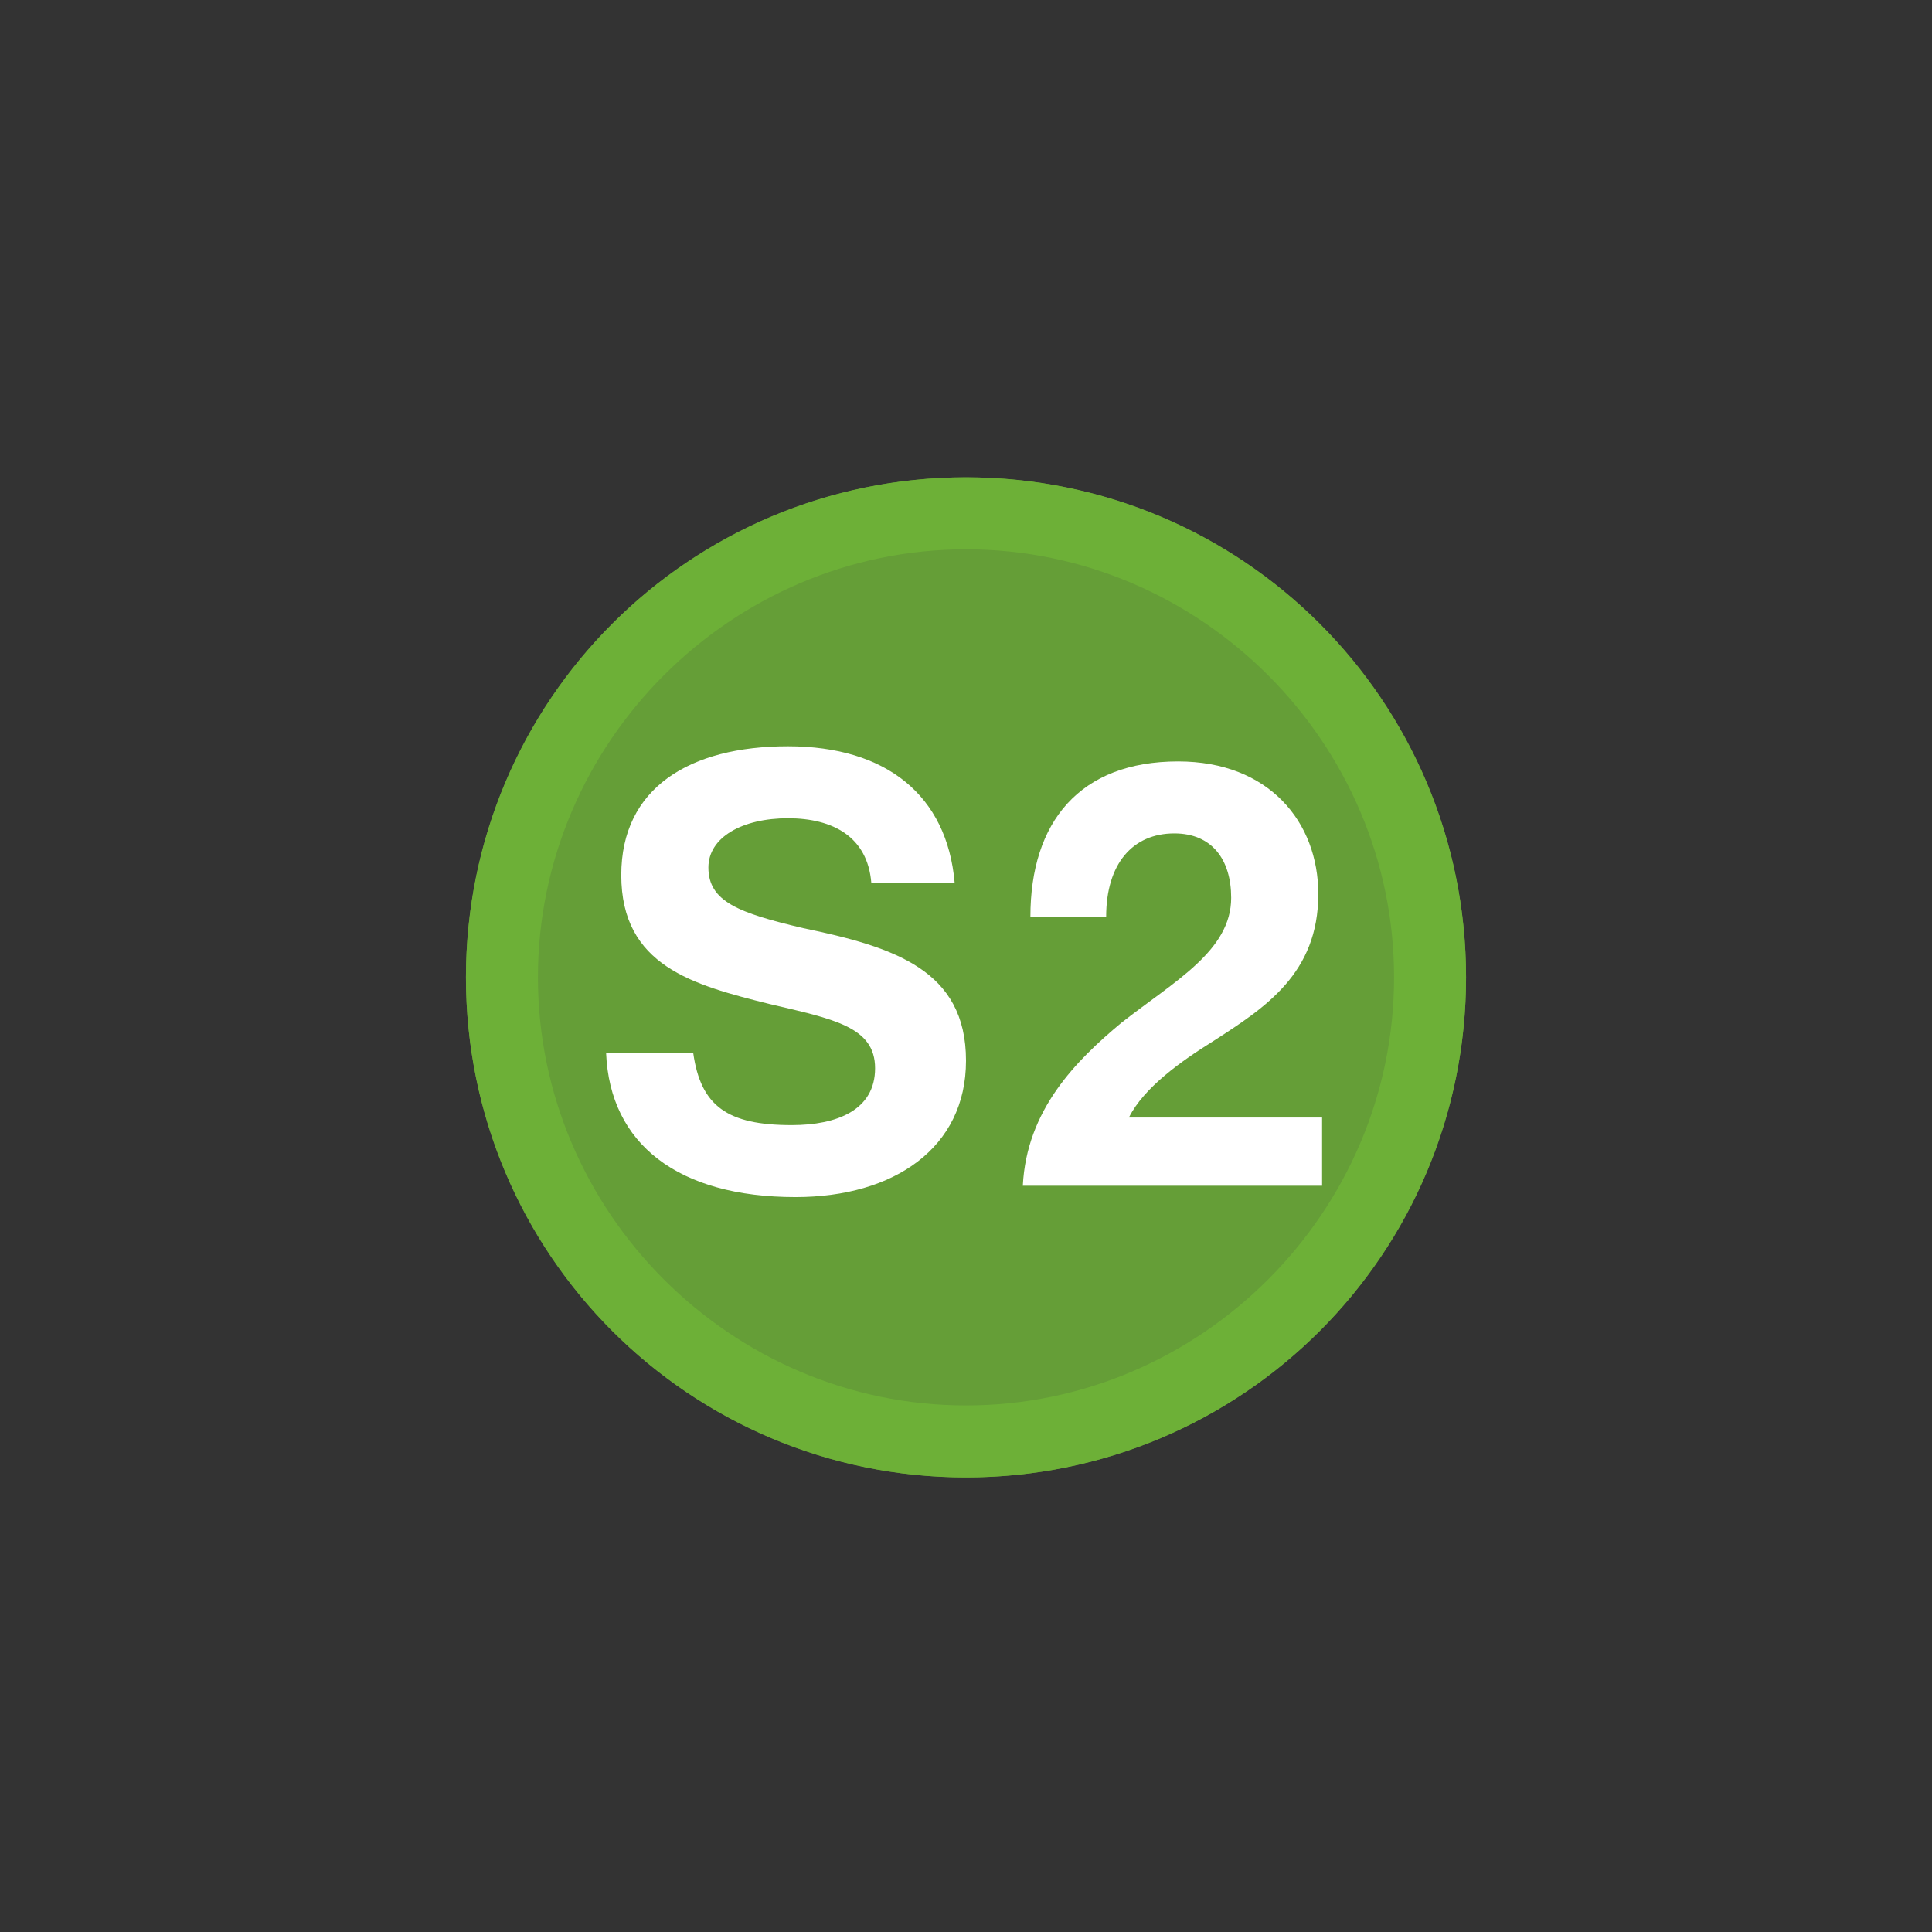 <?xml version="1.0" encoding="utf-8"?>
<!-- Generator: Adobe Illustrator 24.0.0, SVG Export Plug-In . SVG Version: 6.00 Build 0)  -->
<svg version="1.1" id="Ebene_1" xmlns="http://www.w3.org/2000/svg" xmlns:xlink="http://www.w3.org/1999/xlink" x="0px" y="0px"
	 viewBox="0 0 51 51" style="enable-background:new 0 0 51 51;" xml:space="preserve"  width="150" height="150">
<rect x="0" y="0" width="51" height="51" fill="#333333" stroke="none"/>
<style type="text/css">
	.st0{fill:none;}
	.st1{opacity:0.85;}
	.st2{fill:#6DB037;}
	.st3{enable-background:new    ;}
	.st4{fill:#FFFFFF;}
</style>
<title>s2kreis_3</title>
<g>
	<rect class="st0" width="51" height="51"/>
	<g>
		<g class="st1">
			<circle class="st2" cx="25.5" cy="25.8" r="13.2"/>
		</g>
		<path class="st2" d="M25.5,14.5c6.2,0,11.3,5.1,11.3,11.3s-5.1,11.3-11.3,11.3S14.2,32,14.2,25.8c0,0,0,0,0,0
			C14.2,19.6,19.3,14.5,25.5,14.5 M25.5,12.6c-7.3,0-13.2,5.9-13.2,13.2S18.2,39,25.5,39s13.2-5.9,13.2-13.2c0,0,0,0,0,0
			C38.7,18.5,32.8,12.6,25.5,12.6C25.5,12.6,25.5,12.6,25.5,12.6z"/>
		<g class="st3">
			<path class="st4" d="M16,27.8h2.3c0.2,1.4,0.9,1.9,2.6,1.9c1.2,0,2.2-0.4,2.2-1.5c0-1.1-1.1-1.3-2.8-1.7c-2-0.5-3.9-1-3.9-3.4
				c0-2.3,1.8-3.4,4.4-3.4c2.6,0,4.2,1.3,4.4,3.6h-2.2c-0.1-1.2-1-1.7-2.2-1.7c-1.2,0-2.1,0.5-2.1,1.3c0,0.9,0.8,1.2,2.5,1.6
				c2.4,0.5,4.3,1.1,4.3,3.5c0,2.3-1.9,3.6-4.5,3.6C17.9,31.6,16.1,30.2,16,27.8z"/>
			<path class="st4" d="M29.6,27c1.4-1.1,2.9-1.9,2.9-3.3c0-1-0.5-1.7-1.5-1.7c-1.1,0-1.8,0.8-1.8,2.2h-2c0-2.5,1.3-4.1,3.9-4.1
				c2.4,0,3.7,1.6,3.7,3.5c0,2.1-1.4,3-2.8,3.9c-0.8,0.5-1.8,1.2-2.2,2h5.1v1.8H27C27.1,29.3,28.4,28,29.6,27z"/>
		</g>
	</g>
</g>
</svg>

